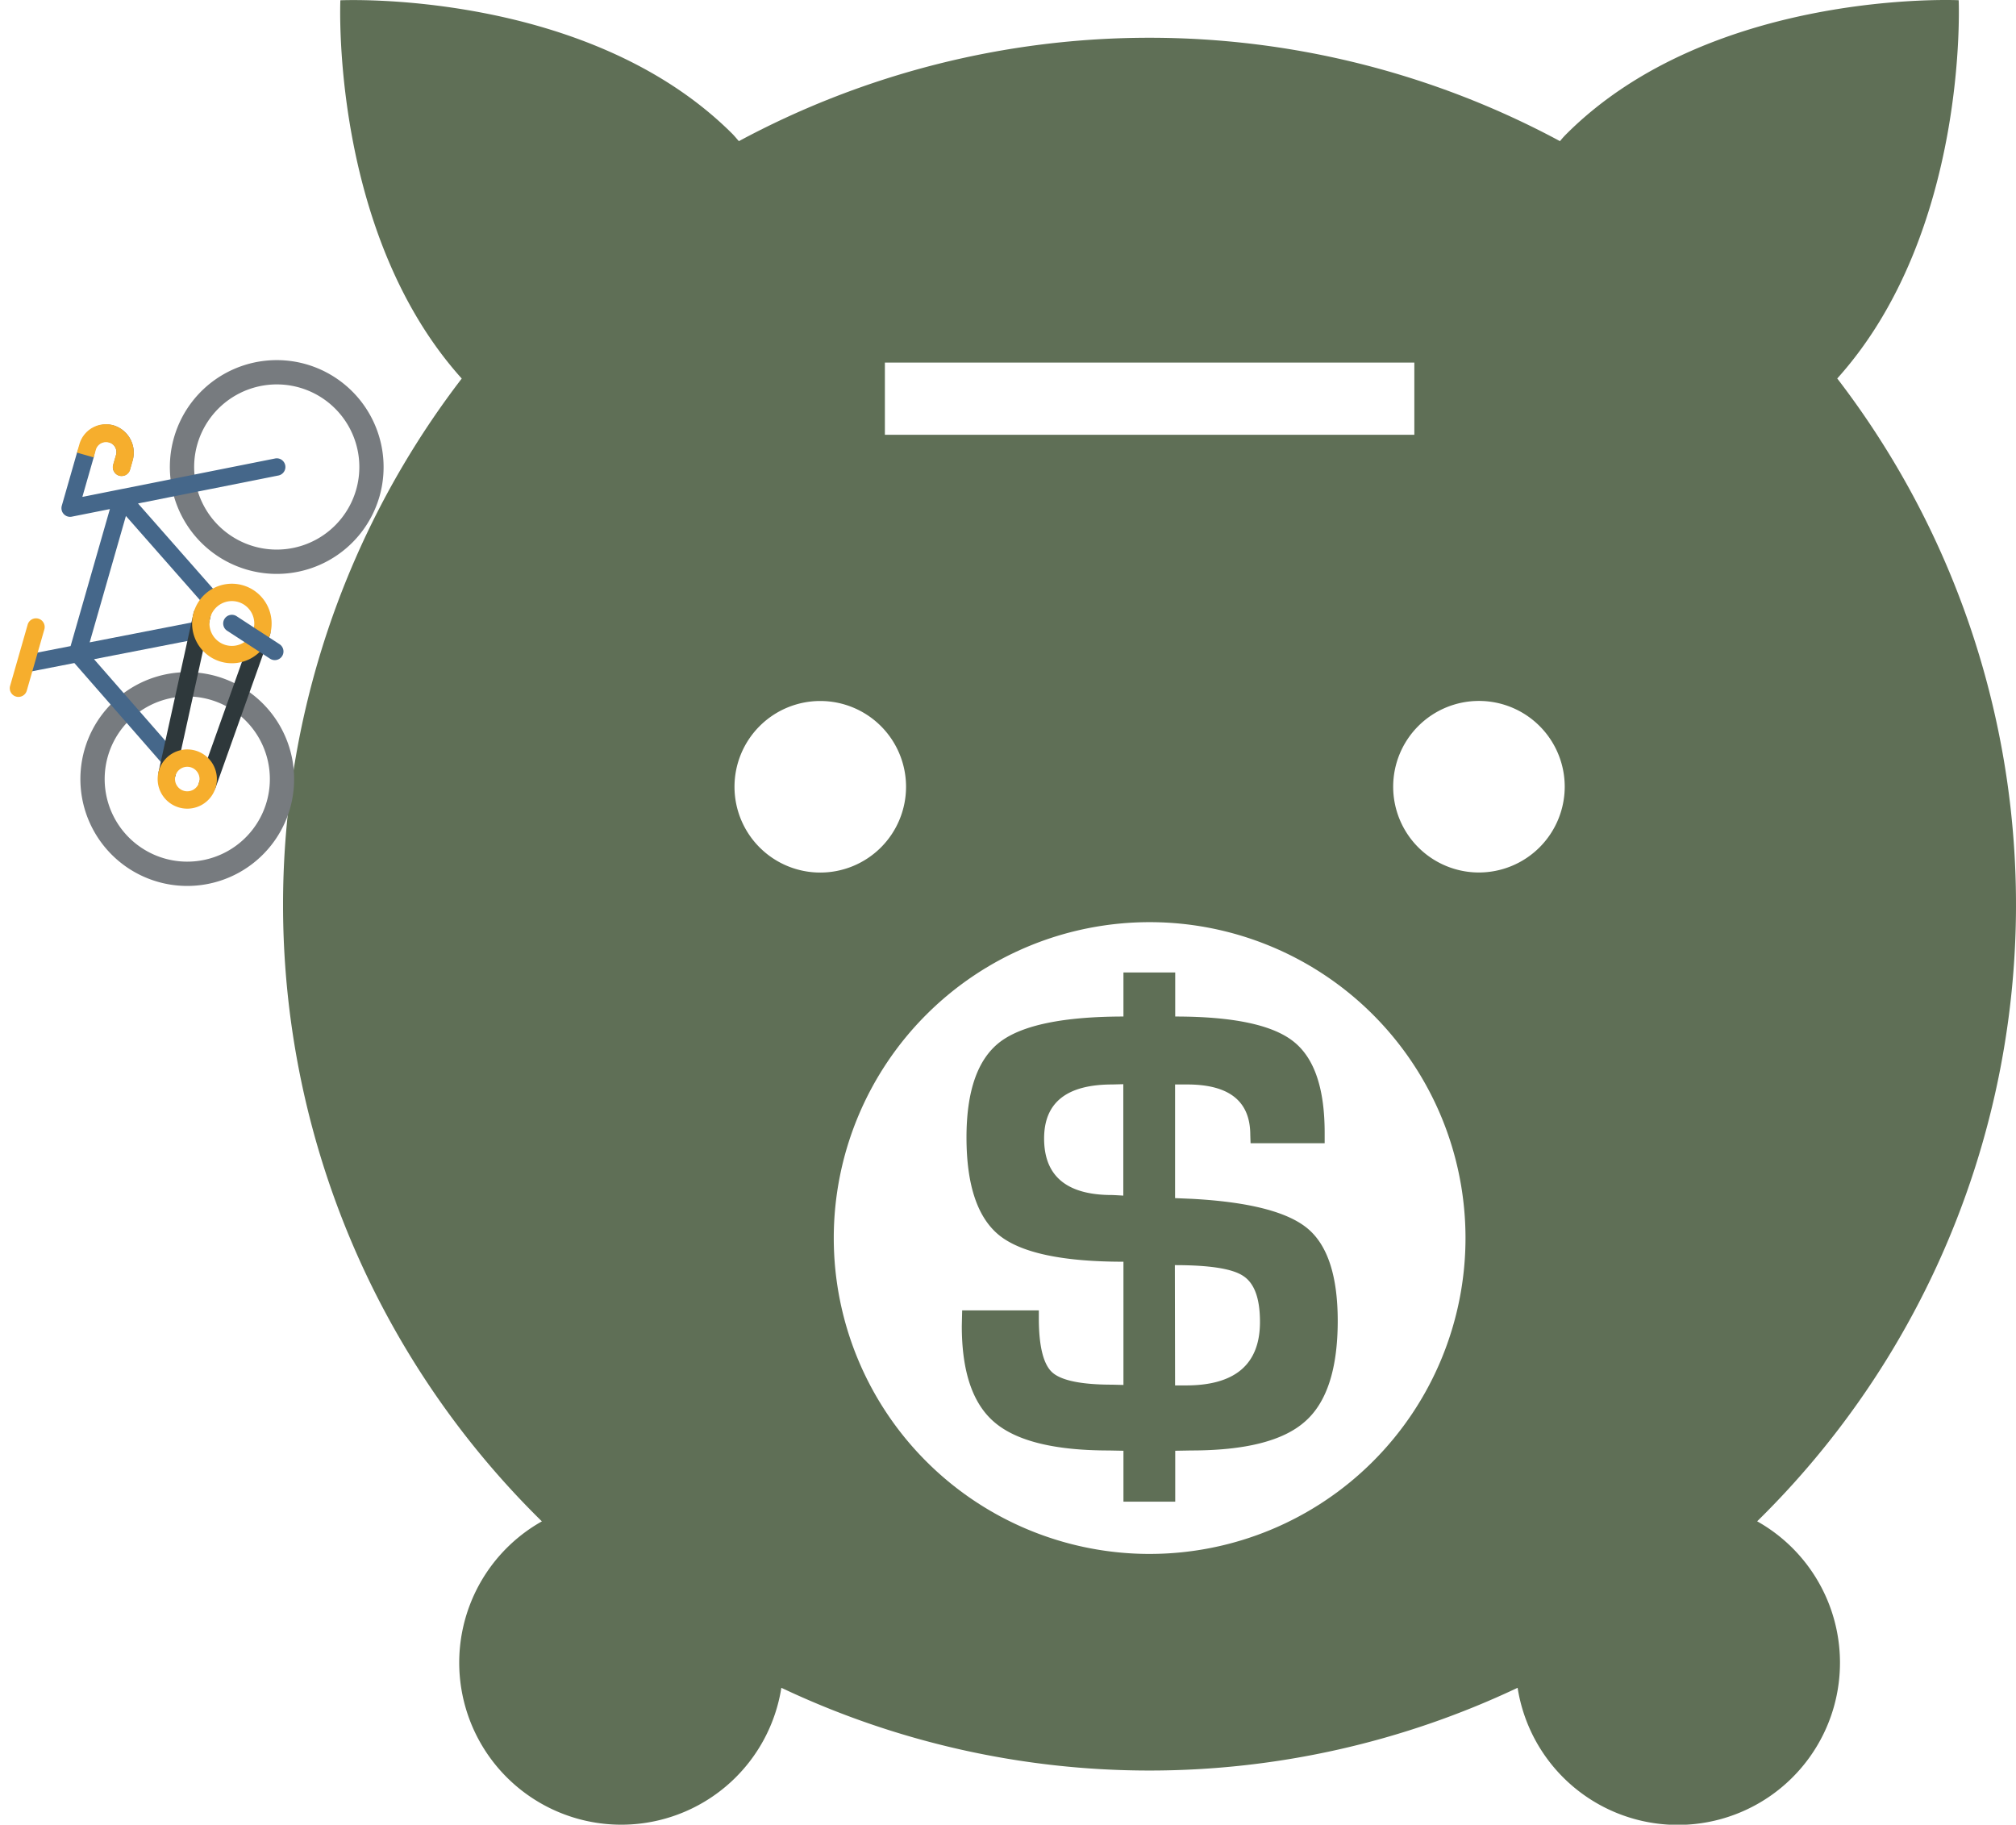 <svg xmlns="http://www.w3.org/2000/svg" width="334.25" height="302.51" viewBox="0 0 334.25 302.51">
  <g id="Group_173" data-name="Group 173" transform="translate(-1303.071 -1703.432)">
    <g id="money-piggy-bank-front-with-dollar-sign-svgrepo-com" transform="translate(1349.366 1703.433)">
      <path id="Path_360" data-name="Path 360" d="M245.042,252.211A143.213,143.213,0,0,0,258.317,62.746C280.175,38.47,278.451.034,278.451.034S237.5-1.857,213.4,22.227a14.337,14.337,0,0,0-1.053,1.173,143.722,143.722,0,0,0-136.137,0c-.359-.4-.67-.79-1.041-1.173C51.1-1.857,10.138.046,10.138.046S8.415,38.482,30.26,62.758A143.234,143.234,0,0,0,43.547,252.223a26.867,26.867,0,1,0,39.705,27.591,142.646,142.646,0,0,0,122.072,0,26.885,26.885,0,1,0,39.717-27.6ZM100.418,60.112H188.2v11.97H100.418ZM75.484,130.438A14.221,14.221,0,1,1,89.7,144.658,14.222,14.222,0,0,1,75.484,130.438Zm68.829,127.184a52.37,52.37,0,1,1,52.37-52.37A52.374,52.374,0,0,1,144.313,257.621Zm54.6-112.975a14.221,14.221,0,1,1,14.221-14.221A14.238,14.238,0,0,1,198.909,144.646Zm-50.383,35.145v18.841l2.825.12q14.2.772,19.164,4.932t4.98,15.262c0,7.936-1.784,13.538-5.423,16.722-3.6,3.208-9.887,4.8-18.9,4.8l-2.621.048v8.439h-8.583v-8.439l-2.406-.048q-13.449,0-18.925-4.632c-3.651-3.064-5.47-8.391-5.47-16.016l.06-2.574h12.712v1.3c0,4.632.754,7.649,2.226,8.978s4.776,2.035,9.923,2.035l1.879.048V209.178q-15.029,0-20.517-4.321-5.494-4.363-5.506-16.268c0-7.721,1.843-12.976,5.53-15.825q5.53-4.22,20.493-4.237v-7.3h8.583v7.3q14.292,0,19.535,4.082c3.507,2.717,5.243,7.769,5.243,15.178v1.748H161.047L161,188.158c0-5.59-3.483-8.367-10.474-8.367h-2Zm-8.583-.048-1.831.048c-7.553,0-11.3,2.993-11.3,8.954,0,6.236,3.747,9.373,11.252,9.373.072,0,.694.024,1.879.1v-18.47Zm8.583,49.94h1.819c8.176,0,12.258-3.531,12.258-10.522,0-3.854-.9-6.38-2.741-7.6-1.8-1.233-5.6-1.819-11.372-1.819l.036,19.942Z" transform="translate(0 0)" fill="#5f6f56"/>
    </g>
    <g id="bicycle-svgrepo-com" transform="translate(1200.132 1812.604) rotate(-74)">
      <path id="Path_334" data-name="Path 334" d="M17.721,214.291a17.721,17.721,0,1,1,17.721-17.721A17.742,17.742,0,0,1,17.721,214.291Zm0-31.416a13.694,13.694,0,1,0,13.694,13.694A13.71,13.71,0,0,0,17.721,182.875Z" transform="translate(0 -62.263)" fill="#777b7f"/>
      <path id="Path_335" data-name="Path 335" d="M298.382,214.291A17.721,17.721,0,1,1,316.1,196.57,17.742,17.742,0,0,1,298.382,214.291Zm0-31.416a13.694,13.694,0,1,0,13.694,13.694A13.71,13.71,0,0,0,298.382,182.875Z" transform="translate(-226.84 -62.263)" fill="#777b7f"/>
      <path id="Path_336" data-name="Path 336" d="M150.512,134.305a1.439,1.439,0,0,1-2.717.66l-10.875-21.1-10.825,16.892-2.42-1.551,10.7-16.7h-21.8l8.447,16.555-2.562,1.308-8.369-16.4-11.749,18.2-2.416-1.559,12.655-19.6-3.624-7.1,2.562-1.308,3.588,7.034h23.631l-2.947-5.72a1.438,1.438,0,0,1,.349-1.758,1.482,1.482,0,0,1,.965-.339h9.132l1.358.1a4.56,4.56,0,0,1,4.645,4.427,4.694,4.694,0,0,1-4.712,4.685H141.94a1.438,1.438,0,1,1,0-2.876h1.691a1.731,1.731,0,0,0,1.726-1.849,1.855,1.855,0,0,0-1.782-1.712l-1.34.1h-6.808l14.923,28.958A1.421,1.421,0,0,1,150.512,134.305Z" transform="translate(-77.531 -0.001)" fill="#45678a"/>
      <path id="Path_337" data-name="Path 337" d="M132.167,104.693H121.6a1.438,1.438,0,0,1,0-2.876h10.563a1.438,1.438,0,1,1,0,2.876Z" transform="translate(-97.122 -0.004)" fill="#f6ae2d"/>
      <path id="Path_338" data-name="Path 338" d="M86.349,241.443a1.438,1.438,0,0,1-.089-2.874l26.83-1.682a1.438,1.438,0,1,1,.18,2.871L86.44,241.44Z" transform="translate(-68.629 -109.17)" fill="#2e383b"/>
      <path id="Path_339" data-name="Path 339" d="M113.182,286.425l-.091,0L86.26,284.74a1.438,1.438,0,1,1,.18-2.871l26.83,1.682a1.438,1.438,0,0,1-.089,2.874Z" transform="translate(-68.629 -145.526)" fill="#2e383b"/>
      <path id="Path_340" data-name="Path 340" d="M335.993,106.348a4.773,4.773,0,0,1-4.777,4.712H329.66a1.435,1.435,0,0,1-1.016-.42,1.539,1.539,0,0,1-.44-1.055,1.507,1.507,0,0,1,1.494-1.46h1.691a1.619,1.619,0,0,0,1.641-1.792,1.741,1.741,0,0,0-1.725-1.644h-1.335v-2.876h1.4A4.567,4.567,0,0,1,335.993,106.348Z" transform="translate(-265.266)" fill="#f6ae2d"/>
      <path id="Path_341" data-name="Path 341" d="M204.538,250.069a6.592,6.592,0,1,1,6.592-6.592A6.6,6.6,0,0,1,204.538,250.069Zm0-10.308a3.716,3.716,0,1,0,3.716,3.716A3.72,3.72,0,0,0,204.538,239.761Z" transform="translate(-159.987 -109.171)" fill="#f6ae2d"/>
      <path id="Path_342" data-name="Path 342" d="M71.719,255.477a4.91,4.91,0,1,1,4.91-4.91A4.916,4.916,0,0,1,71.719,255.477Zm0-6.943a2.033,2.033,0,1,0,2.033,2.033A2.036,2.036,0,0,0,71.719,248.533Z" transform="translate(-53.997 -116.261)" fill="#f6ae2d"/>
      <path id="Path_343" data-name="Path 343" d="M213.247,274.753a1.439,1.439,0,0,1-1.375-1.861l2.495-8.121a1.438,1.438,0,1,1,2.75.844l-2.5,8.122A1.439,1.439,0,0,1,213.247,274.753Z" transform="translate(-171.19 -130.888)" fill="#45678a"/>
    </g>
  </g>
</svg>
